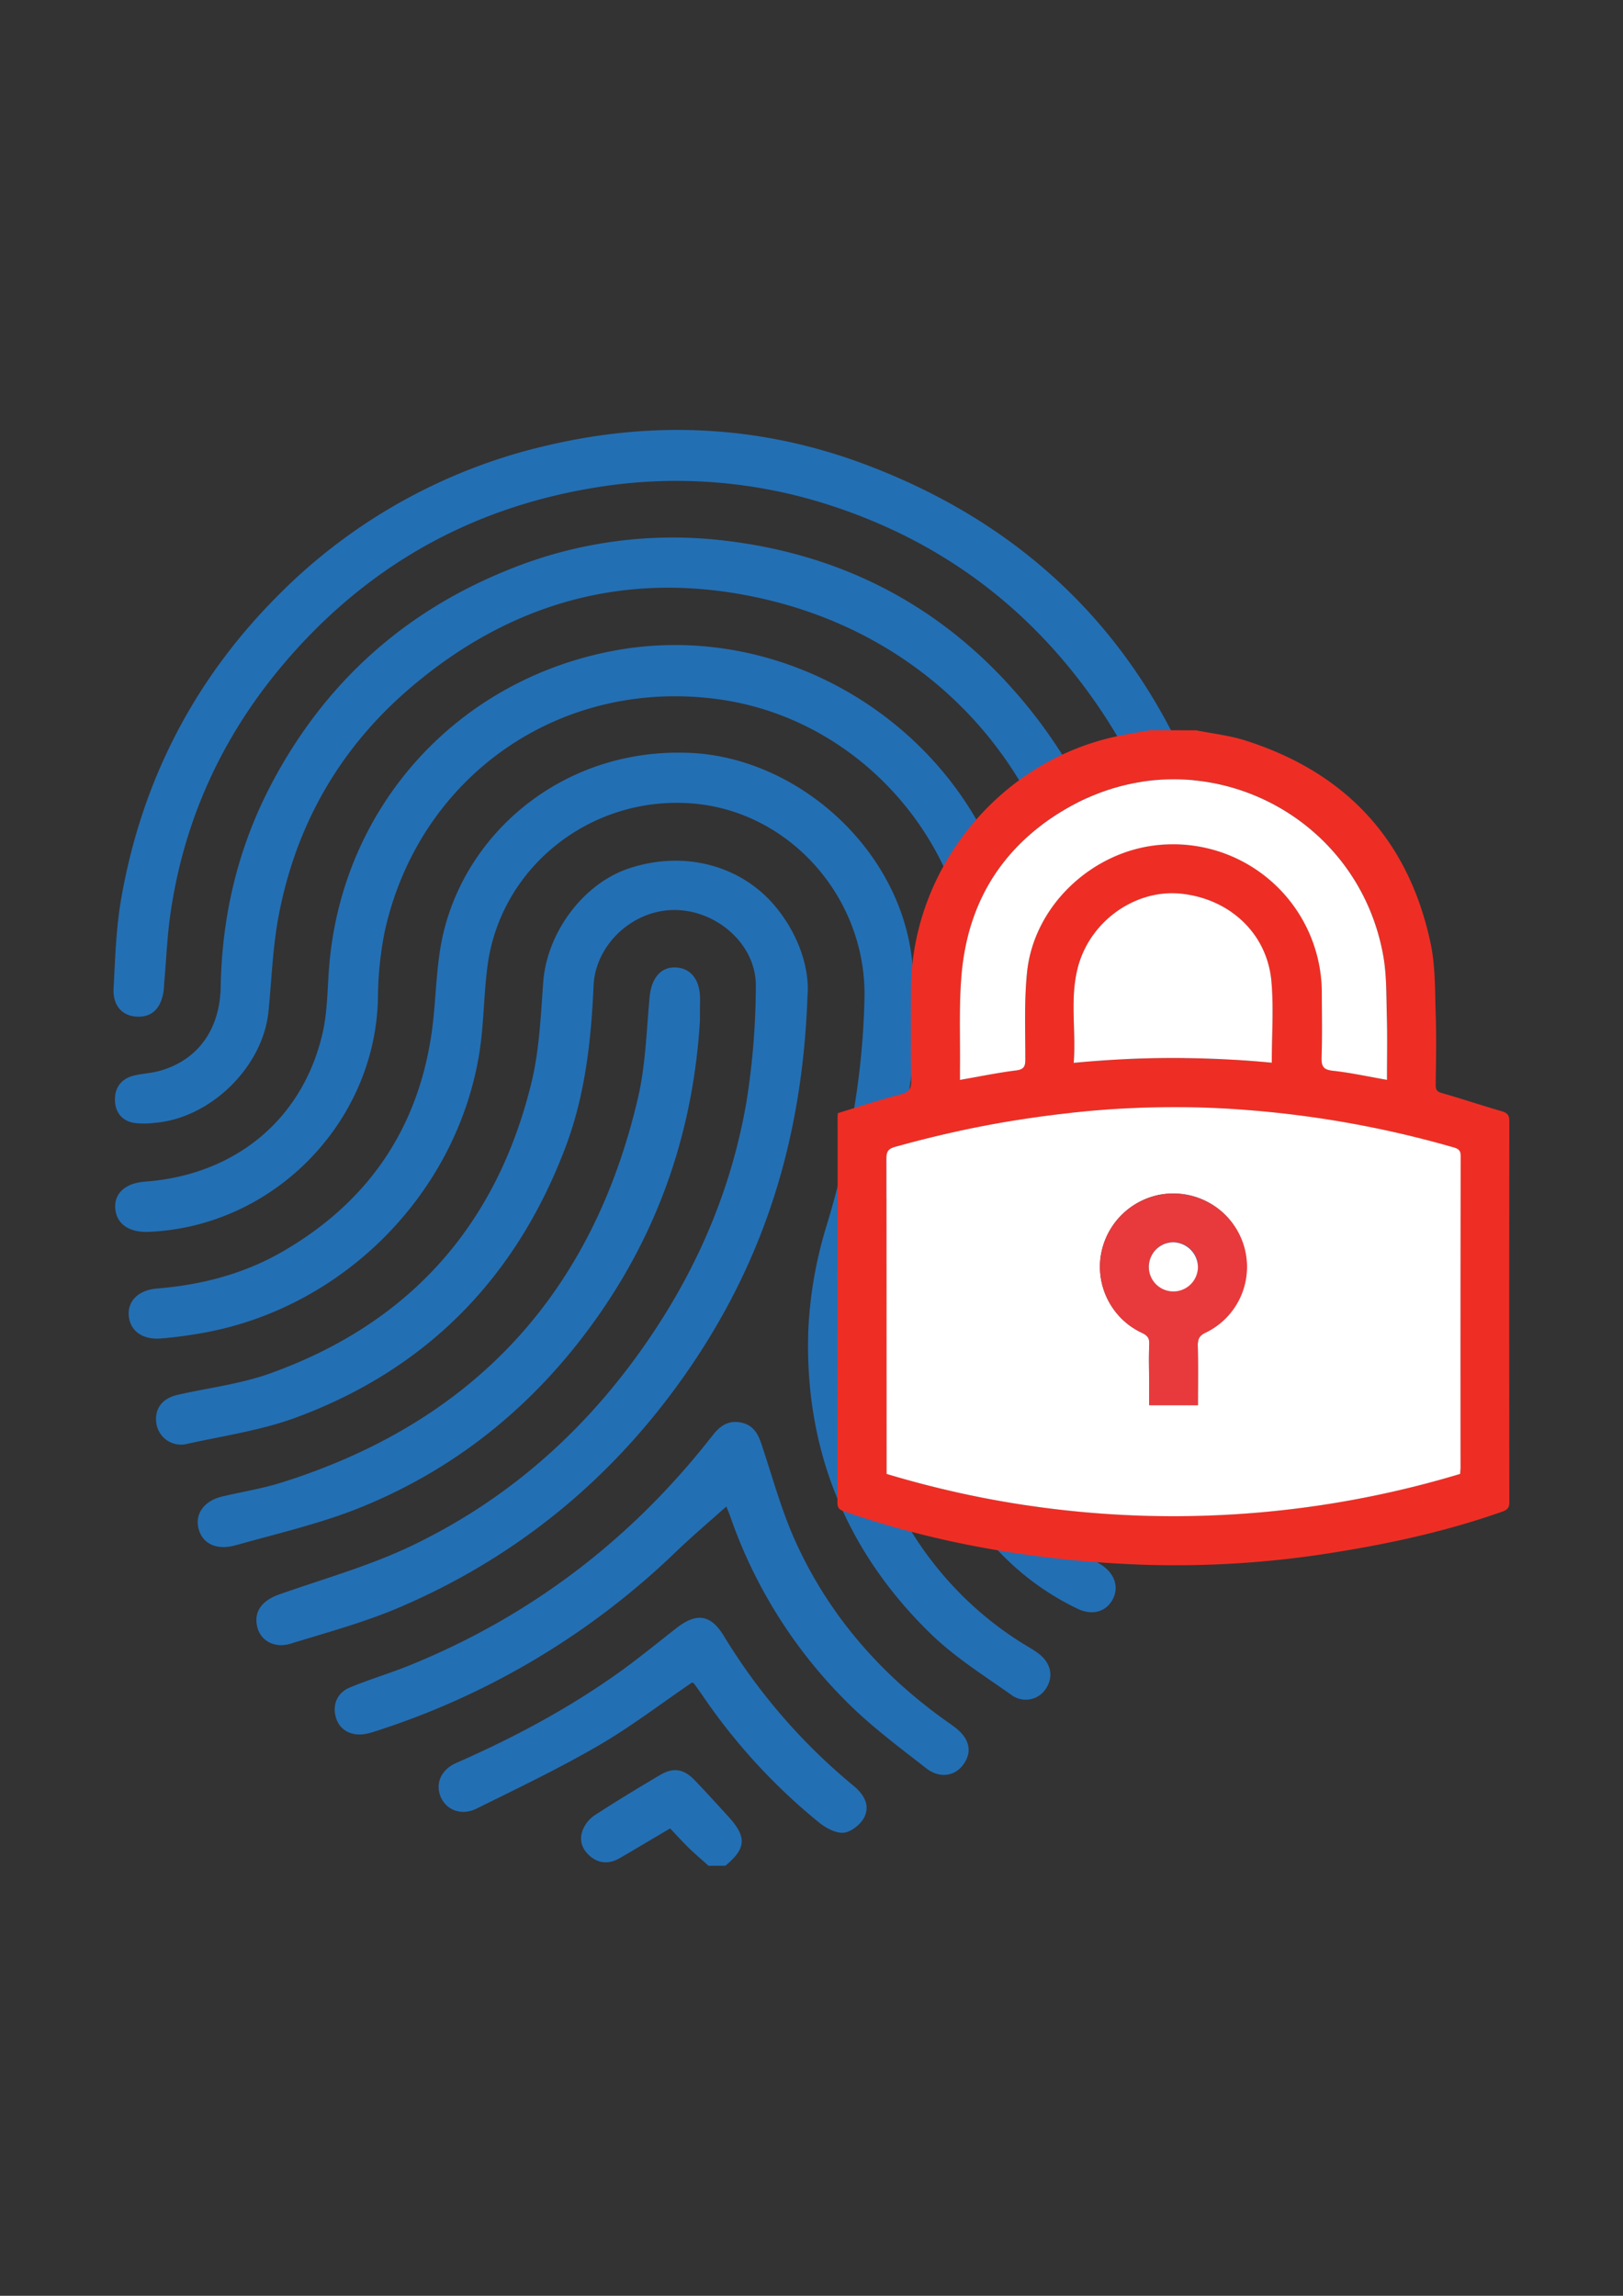<svg id="Layer_1" data-name="Layer 1" xmlns="http://www.w3.org/2000/svg" viewBox="0 0 595.28 841.89"><rect x="0" y="0" width="595.28" height="841.89" fill="#333333" stroke="none"/><defs><style>.cls-1{fill:#236fb4;}.cls-2{fill:#ee2e24;}.cls-3{fill:#fff;}.cls-4{fill:#e83a3c;}</style></defs><path class="cls-1" d="M259.88,684.2c-2.4-2.16-4.86-4.24-7.18-6.49s-4.48-4.66-6.92-7.21c-6.32,3.72-12.45,7.41-18.65,11-3.58,2-7.26,2-10.53-.68-3.06-2.49-4.3-5.94-2.91-9.62a11.86,11.86,0,0,1,4.29-5.44c7.86-5.12,15.9-10,24-14.78,5-3,8.83-2.33,12.87,1.89S263,661.61,267,666c7,7.57,6.75,11.79-.95,18.19Z"/><path class="cls-1" d="M414.38,351.35c-.67,54-6.63,90.45-18.32,126-7.63,23.19,2,47.73,23.3,59.93,1.18.68,2.39,1.33,3.51,2.11,4.63,3.2,6.06,8.1,3.68,12.43-2.5,4.54-7.6,6-12.86,3.39A67.74,67.74,0,0,1,385,528.73c-10.66-18.06-13-37.21-6.57-57.25,10.95-33.92,17-68.63,17.22-104.32.42-71.6-44.9-130.9-114.68-147.33-48.78-11.48-93,.12-131.06,32.92-25.64,22.09-41.53,50.19-47.77,83.41-2.13,11.38-2.5,23.1-3.66,34.67-2,20.44-21.3,39.32-41.85,40.94a29.6,29.6,0,0,1-7.58,0c-4.72-.88-7-4.37-6.89-8.88.08-4.33,2.58-7.41,6.93-8.46,3.14-.76,6.45-.88,9.55-1.76,13.84-3.91,22-15,22.31-30.81.45-26.28,6.39-51.17,18.63-74.41,19.25-36.53,48-62.75,86.36-78.3a159.77,159.77,0,0,1,79-11c45.83,5.19,83.68,25.79,112.61,61.73C402.82,291.34,414.77,327.6,414.38,351.35Z"/><path class="cls-1" d="M453.44,366.75a395.13,395.13,0,0,1-19.8,122.08,34.33,34.33,0,0,1-1.75,4.8c-2.16,4.3-6.48,6.18-10.68,4.81-4.66-1.51-7.42-5.44-6.25-10.28,1.92-8,4.48-15.75,6.66-23.64,10.21-37.06,15-74.81,12.87-113.19-2-35.11-13.64-67.13-34.11-95.79-23.92-33.51-55.51-56.87-94.57-69.8a182.29,182.29,0,0,0-88.14-6.84c-45.93,7.59-83.94,29.4-113.86,64.82-22.43,26.55-36.47,57.22-41.36,91.79C61.3,343.62,61,351.85,60.26,360c-.1,1.19-.1,2.4-.29,3.58-1,6.48-4.49,9.62-10.1,9.21-5.19-.39-8.55-4.14-8.21-10.41.59-10.92.9-21.95,2.77-32.69,7.46-43,26.59-80.3,57.43-111.22a202.9,202.9,0,0,1,99.59-55.29c39.73-9.22,78.91-7,117,7.55C381.23,194.67,423,239.14,444.17,302.68A181.62,181.62,0,0,1,453.44,366.75Z"/><path class="cls-1" d="M375.57,373.2a371.55,371.55,0,0,1-17.82,94.63c-12.16,37.17,5.19,81.78,38.88,101.63,2.5,1.47,5.06,2.87,7.48,4.49,4.92,3.29,6.4,8.35,3.87,12.79s-7.52,5.79-12.93,3.12a98.06,98.06,0,0,1-30.94-23.41c-27.33-31.39-35.42-67.26-22.92-107.05a334.45,334.45,0,0,0,15.27-93.79c1.13-53.93-39.65-101.86-92.88-109.17-58-8-109.93,28-122.51,85.32a129.17,129.17,0,0,0-2.45,24.47c-1.07,45.54-38.43,83.65-84.12,85.5-7.29.29-11.9-3-12.24-8.78-.31-5.45,3.84-9.11,10.94-9.63,33.06-2.46,57.8-22.79,65.1-54.41,1.91-8.25,1.75-17,2.51-25.47,5.12-57.95,46.87-104,104.19-114.79,67.63-12.78,135.65,33.81,147.52,101.4C374.43,351,374.6,362.14,375.57,373.2Z"/><path class="cls-1" d="M336.08,374c-1.53,28-7.28,55-15.68,81.5-17.4,55,5.67,116.72,54.72,147.18,1.88,1.17,3.85,2.24,5.63,3.56,4.75,3.54,5.8,8.53,2.87,13A8.77,8.77,0,0,1,371,621.57c-10.18-7.18-20.92-13.93-29.77-22.57-31.12-30.36-46.24-67.81-44.76-111.24a153.83,153.83,0,0,1,6.82-38.69c8.21-27.21,13.2-54.73,13.78-83.16.74-36.46-27.2-68.35-63.05-71.27-37.1-3-70.35,23.11-75.19,59.43-1.47,11-1.33,22.24-3.19,33.16-8.75,51.2-50.29,92.58-101.48,101.61-5,.88-10.14,1.59-15.24,2-6.88.51-11.38-3-11.71-8.61-.31-5.31,3.73-9.17,10.35-9.71,16.22-1.33,31.7-5.29,45.88-13.44,30.83-17.74,49.4-44.13,54.74-79.39,1.89-12.47,1.55-25.4,4.46-37.59,9.08-38.14,45.36-68.06,90.56-66,37.29,1.68,73.09,31.81,80.4,69.92C335.33,355.11,335.29,364.62,336.08,374Z"/><path class="cls-1" d="M296.16,365.35c-1.91,54.44-17.05,99.47-45.7,139.91-26.77,37.77-61.44,66-104,84.2-12.82,5.48-26.44,9.15-39.8,13.27-6,1.84-11.08-1.07-12.3-6.09C93,591.1,96,587,102.2,584.77c16.39-5.81,33.33-10.5,48.93-18C188.24,549,217.62,522,240.26,487.65c16.87-25.56,28.36-53.47,33.53-83.63a274.12,274.12,0,0,0,3.43-42.37c.2-15-13.86-27.66-29.38-27.94s-29.48,12.54-30.14,27.83c-.88,20.25-3.12,40.23-10.36,59.34-18.07,47.65-50.69,81.09-98.49,98.84C96,524.5,82.11,526.5,68.64,529.48a9.14,9.14,0,0,1-11.24-7.19c-.93-5.44,1.89-9.46,7.71-10.78,11.3-2.58,23-3.95,33.86-7.83,51.07-18.28,83.23-54.2,96-106.87,2.86-11.86,3.37-24.35,4.27-36.61,1.33-18.19,14.69-36.28,31.65-41.82,20.27-6.63,41-1,53.55,14.1C293.57,343.53,297,356.15,296.16,365.35Z"/><path class="cls-1" d="M266.65,552.22c-6.24,5.59-12.64,11-18.69,16.8a282.66,282.66,0,0,1-110.49,65.92,22.83,22.83,0,0,1-3.94,1c-5.1.69-9.13-1.78-10.36-6.23-1.29-4.64.51-9,5.24-10.94,7.27-3,14.83-5.22,22.09-8.18,43.92-17.88,80.42-45.63,109.77-82.83l1.6-2c2.67-3.32,5.95-5.09,10.33-4,4.21,1,5.87,4.16,7.13,7.93,4,12,7.3,24.25,12.48,35.68,12,26.42,30.41,47.77,53.89,64.78,1.53,1.11,3.09,2.16,4.58,3.3,5.39,4.12,6.46,9,3,13.69-3.1,4.25-8.68,5.12-13.57,1.3-9.56-7.48-19.38-14.77-28-23.21a178.16,178.16,0,0,1-43.87-69.14c-.51-1.45-1.12-2.86-1.72-4.28a3.65,3.65,0,0,0-.57-.7Z"/><path class="cls-1" d="M256.72,374.43c-2.39,38.8-14.13,74.4-36.14,106.42-22.25,32.37-51.35,56.83-87.74,71.7-14.91,6.09-30.84,9.73-46.41,14.11-6.8,1.91-11.67-.42-13.36-5.23-2-5.8,1.45-11,8.42-12.66,7.31-1.71,14.77-2.9,21.91-5.15,70.42-22.18,114-69.46,130.65-141.25,2.75-11.89,3.07-24.37,4.19-36.61.63-6.94,4-11.2,9.53-11s9,4.49,9,11.5C256.71,369,256.72,371.7,256.72,374.43Z"/><path class="cls-1" d="M253.81,617c-11.48,7.81-22.5,16.28-34.43,23.19-14.46,8.39-29.61,15.62-44.6,23.05-5.46,2.7-11,.58-13.09-4.19s-.13-10,5.63-12.55c21.05-9.24,41.27-20,60-33.41,7.08-5.09,13.84-10.64,20.71-16,7.36-5.76,12.58-5.15,17.41,2.74a217.49,217.49,0,0,0,47.47,54.91c3.75,3.08,6.34,7,4.12,11.59-1.28,2.63-4.76,5.42-7.52,5.74s-6.52-1.66-9-3.66A217.35,217.35,0,0,1,257.84,622c-1.06-1.56-2.16-3.08-3.28-4.59C254.38,617.16,254,617.07,253.81,617Z"/><path class="cls-2" d="M438.79,267.82c6,1.22,12.21,1.88,18,3.73,36.88,11.75,59.92,36.5,67.94,74.46,1.77,8.37,1.56,17.2,1.85,25.84s.11,17.33,0,26c0,1.8.48,2.52,2.31,3,7.35,2.1,14.6,4.53,21.94,6.66,2.07.6,2.76,1.5,2.76,3.69q-.1,69.81,0,139.6c0,2.08-.68,2.86-2.57,3.53-19.84,7-40.27,11.54-61,14.86a363.33,363.33,0,0,1-69.94,4.64c-37.67-1.3-74.58-7.19-110.33-19.54-1.62-.56-2.6-1.08-2.6-3.17q.1-70.54.06-141.1c0-.39,0-.79.1-1.83,7.58-2.3,15.28-4.85,23.11-6.88,3-.79,3.83-2,3.78-5-.19-11.25-.13-22.51-.06-33.77.3-43.64,31.83-82.73,74.43-92.29,4.44-1,8.95-1.66,13.43-2.48ZM535.55,540.5c0-.85.1-1.44.1-2q0-57.25.05-114.51c0-2-.72-2.67-2.53-3.19a379.32,379.32,0,0,0-74.1-13.59,342.19,342.19,0,0,0-67.12,1,393.44,393.44,0,0,0-63.73,12.39c-2.56.72-3.1,1.85-3.09,4.28q.11,56.06.05,112.12v3.47a364.54,364.54,0,0,0,210.37,0ZM508.72,396c0-8.25.17-16.11-.05-24-.19-7.26-.05-14.64-1.33-21.73C497.9,298,440.72,270,393.86,295c-24.73,13.21-38.78,34.39-41.18,62.49-1,11.49-.43,23.1-.57,34.65,0,1.17,0,2.35,0,3.81,7.09-1.24,13.8-2.63,20.58-3.48,2.94-.37,3.39-1.48,3.4-4.11,0-10.65-.45-21.38.64-31.94,2.53-24.54,24.15-44.73,49-46.68a54.52,54.52,0,0,1,59.1,54.55c0,7.77.18,15.55-.08,23.31-.11,3.29.58,4.61,4.14,5C495.37,393.34,501.78,394.76,508.72,396Zm-42.26-6.26c0-10.13.75-20.13-.17-30-1.62-17.49-15.28-30.15-33.2-32-15.66-1.63-31.59,8.78-37,24.51-4.17,12.2-1.27,24.85-2.3,37.53A376.82,376.82,0,0,1,466.46,389.71Z"/><path class="cls-3" d="M535.55,540.5a364.54,364.54,0,0,1-210.37,0V537q0-56.07-.05-112.12c0-2.43.53-3.56,3.09-4.28A393.44,393.44,0,0,1,392,408.19a342.19,342.19,0,0,1,67.12-1,379.32,379.32,0,0,1,74.1,13.59c1.81.52,2.53,1.2,2.53,3.19q-.11,57.26-.05,114.51C535.65,539.06,535.59,539.65,535.55,540.5Zm-96.18-25.2c0-7.48.09-14.72-.05-22,0-2.35.57-3.57,2.86-4.65A26.87,26.87,0,0,0,425,438.19a27.1,27.1,0,0,0-21.34,22.95,26.8,26.8,0,0,0,15.2,27.64c2,.94,2.79,1.92,2.68,4.18-.22,4.47-.06,9-.06,13.44v8.9Z"/><path class="cls-3" d="M508.72,396c-6.94-1.21-13.35-2.63-19.85-3.34-3.56-.38-4.25-1.7-4.14-5,.26-7.76.1-15.54.08-23.31a54.52,54.52,0,0,0-59.1-54.55c-24.83,2-46.45,22.14-49,46.68-1.09,10.56-.62,21.29-.64,31.94,0,2.63-.46,3.74-3.4,4.11-6.78.85-13.49,2.24-20.58,3.48,0-1.46,0-2.64,0-3.81.14-11.55-.41-23.16.57-34.65,2.4-28.1,16.45-49.28,41.18-62.49,46.86-25,104,2.94,113.48,55.24,1.28,7.09,1.14,14.47,1.33,21.73C508.89,379.86,508.72,387.72,508.72,396Z"/><path class="cls-3" d="M466.46,389.71a376.82,376.82,0,0,0-72.65.05c1-12.68-1.87-25.33,2.3-37.53,5.39-15.73,21.32-26.14,37-24.51,17.92,1.87,31.58,14.53,33.2,32C467.21,369.58,466.46,379.58,466.46,389.71Z"/><path class="cls-4" d="M439.37,515.3H421.46v-8.9c0-4.48-.16-9,.06-13.44.11-2.26-.69-3.24-2.68-4.18a26.8,26.8,0,0,1-15.2-27.64,27,27,0,0,1,52.23-5.43,26.74,26.74,0,0,1-13.69,33c-2.29,1.08-2.9,2.3-2.86,4.65C439.46,500.58,439.37,507.82,439.37,515.3Zm0-50.67a9,9,0,1,0-9.05,8.87A9.24,9.24,0,0,0,439.37,464.63Z"/><path class="cls-3" d="M439.37,464.63a9,9,0,1,1-8.87-9.05A9.23,9.23,0,0,1,439.37,464.63Z"/></svg>